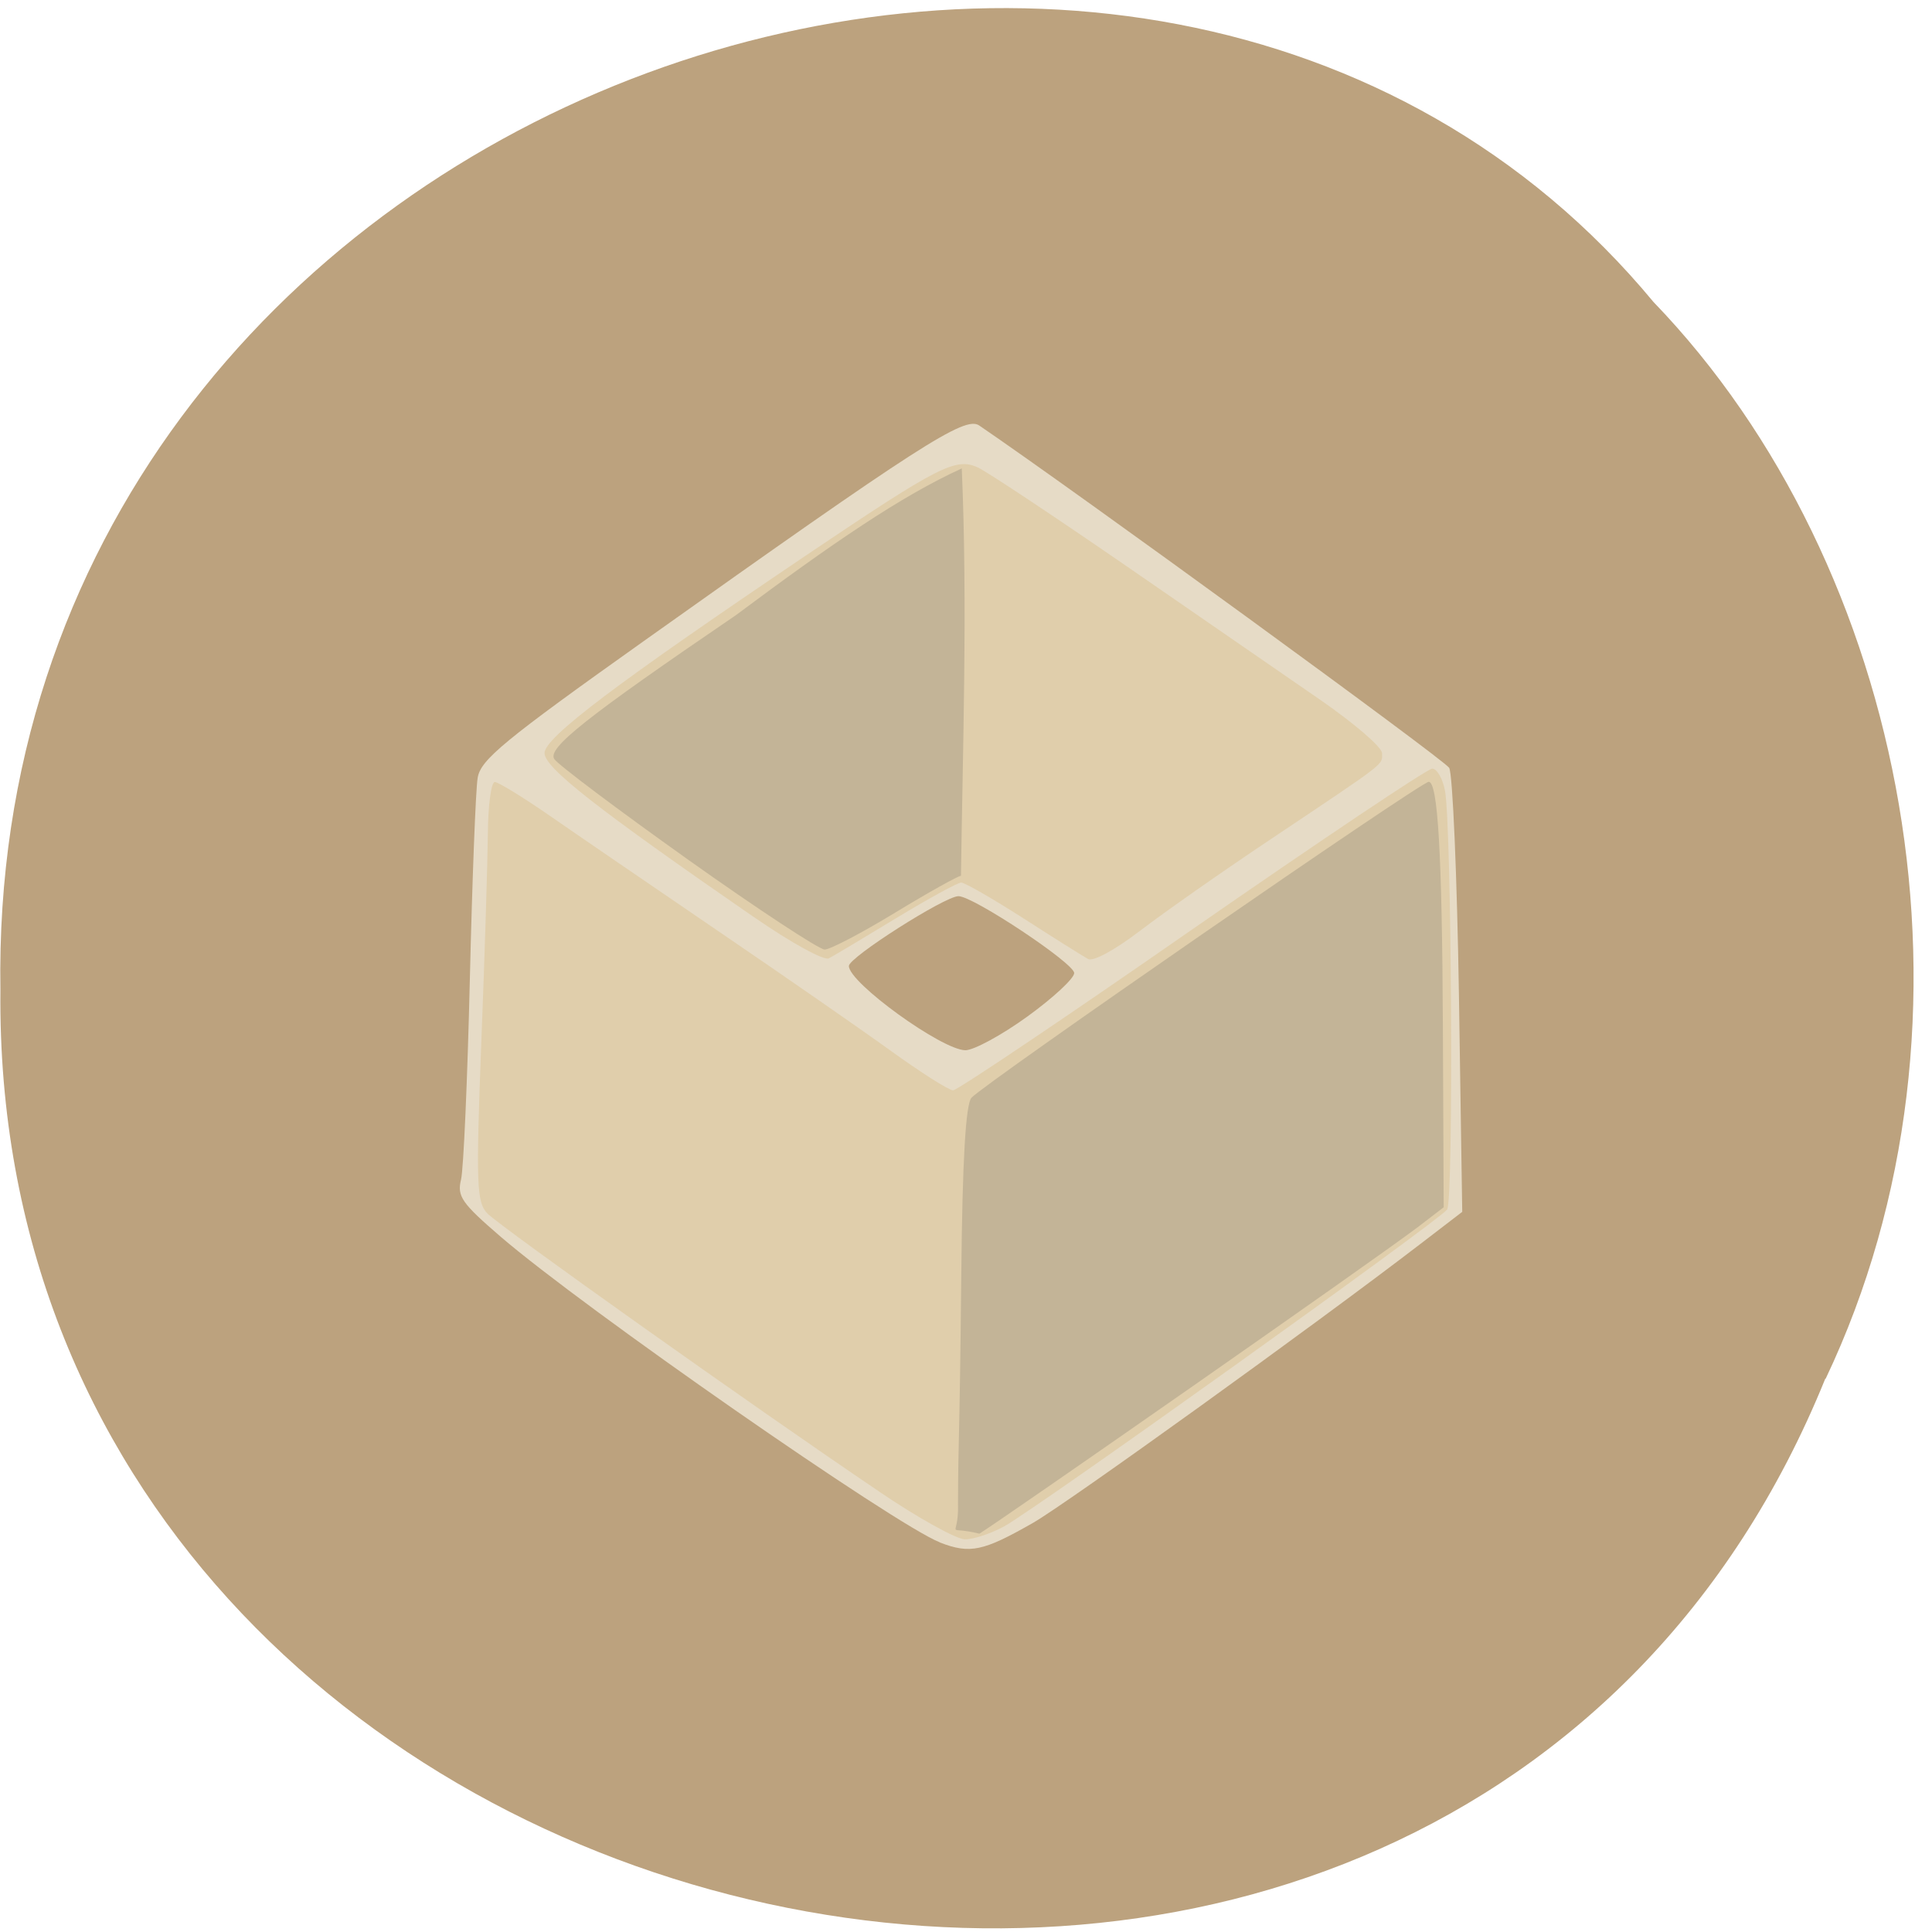 <svg xmlns="http://www.w3.org/2000/svg" viewBox="0 0 48 48"><path d="m 45.35 34.25 c -9.355 23.07 -45.582 14.945 -45.34 -9.648 c -0.363 -22.32 28.437 -32.34 41.07 -17.1 c 6.313 6.547 8.52 17.828 4.277 26.754" fill="#bca27e"/><path d="m 23.352 38.32 c -1.094 -0.422 -8.844 -5.813 -10.918 -7.598 c -0.961 -0.828 -1.082 -1 -0.98 -1.414 c 0.063 -0.258 0.16 -2.492 0.219 -4.965 c 0.059 -2.473 0.145 -4.734 0.195 -5.02 c 0.074 -0.449 0.652 -0.926 4.141 -3.406 c 6.828 -4.855 7.961 -5.586 8.316 -5.348 c 2.348 1.598 11.563 8.309 11.68 8.508 c 0.086 0.148 0.195 2.691 0.242 5.652 l 0.082 5.379 l -1.039 0.797 c -2.648 2.031 -8.789 6.453 -9.625 6.93 c -1.238 0.707 -1.563 0.777 -2.313 0.488 m 2.176 -13.07 c 0.637 -0.461 1.16 -0.945 1.16 -1.078 c 0 -0.242 -2.508 -1.91 -2.875 -1.91 c -0.336 0 -2.723 1.52 -2.723 1.734 c 0 0.418 2.313 2.09 2.895 2.094 c 0.207 0 0.902 -0.375 1.543 -0.84" fill="#e6dbc6"/><path d="m 21.832 37.05 c -3.059 -2.066 -9.406 -6.574 -9.723 -6.902 c -0.27 -0.277 -0.285 -0.734 -0.152 -4.223 c 0.086 -2.152 0.156 -4.496 0.164 -5.203 c 0.004 -0.711 0.082 -1.293 0.172 -1.293 c 0.086 0 0.695 0.375 1.352 0.828 c 0.656 0.457 2.539 1.742 4.18 2.863 c 1.641 1.117 3.59 2.469 4.324 3 c 0.738 0.531 1.426 0.969 1.531 0.969 c 0.102 0 2.777 -1.797 5.938 -3.996 c 3.164 -2.195 5.848 -3.996 5.965 -3.996 c 0.117 0 0.258 0.242 0.316 0.539 c 0.168 0.871 0.219 10.18 0.055 10.414 c -0.188 0.27 -10.215 7.441 -11.01 7.875 c -0.324 0.176 -0.758 0.32 -0.969 0.32 c -0.207 0 -1.176 -0.535 -2.145 -1.195 m -3.102 -14.266 c -3.902 -2.695 -5.199 -3.711 -5.199 -4.074 c 0 -0.387 1.793 -1.738 6.531 -4.934 c 3.266 -2.199 3.688 -2.418 4.238 -2.16 c 0.234 0.109 1.898 1.215 3.695 2.453 c 1.797 1.242 3.957 2.73 4.805 3.316 c 0.848 0.586 1.539 1.18 1.539 1.328 c 0 0.301 0.164 0.176 -2.73 2.113 c -1.219 0.813 -2.695 1.848 -3.285 2.301 c -0.625 0.477 -1.164 0.77 -1.289 0.699 c -0.121 -0.066 -0.844 -0.52 -1.609 -1.012 c -0.762 -0.488 -1.457 -0.887 -1.543 -0.887 c -0.086 0 -0.813 0.398 -1.613 0.883 c -0.805 0.488 -1.555 0.938 -1.676 1 c -0.117 0.063 -0.941 -0.387 -1.863 -1.027" fill="#e0ceab"/><path d="m 23.801 37.39 c 0.008 -1.914 0.035 -1.109 0.082 -5.727 c 0.027 -2.824 0.109 -4.234 0.254 -4.391 c 0.348 -0.375 11.16 -7.848 11.359 -7.848 c 0.227 0 0.332 1.781 0.352 6.078 l 0.02 4.492 l -0.621 0.477 c -1.125 0.855 -10.313 7.258 -10.914 7.633 c -0.883 -0.219 -0.512 0.176 -0.531 -0.715 m -6.719 -16.04 c -1.734 -1.234 -3.227 -2.355 -3.313 -2.492 c -0.172 -0.273 0.789 -1.035 4.52 -3.578 c 2.387 -1.781 4.09 -2.949 5.605 -3.641 c 0.148 3.398 0.02 7.105 -0.02 10.121 c -0.066 0 -0.805 0.41 -1.633 0.914 c -0.828 0.504 -1.617 0.918 -1.754 0.918 c -0.137 0 -1.672 -1.01 -3.406 -2.242" fill="#c3b497"/></svg>